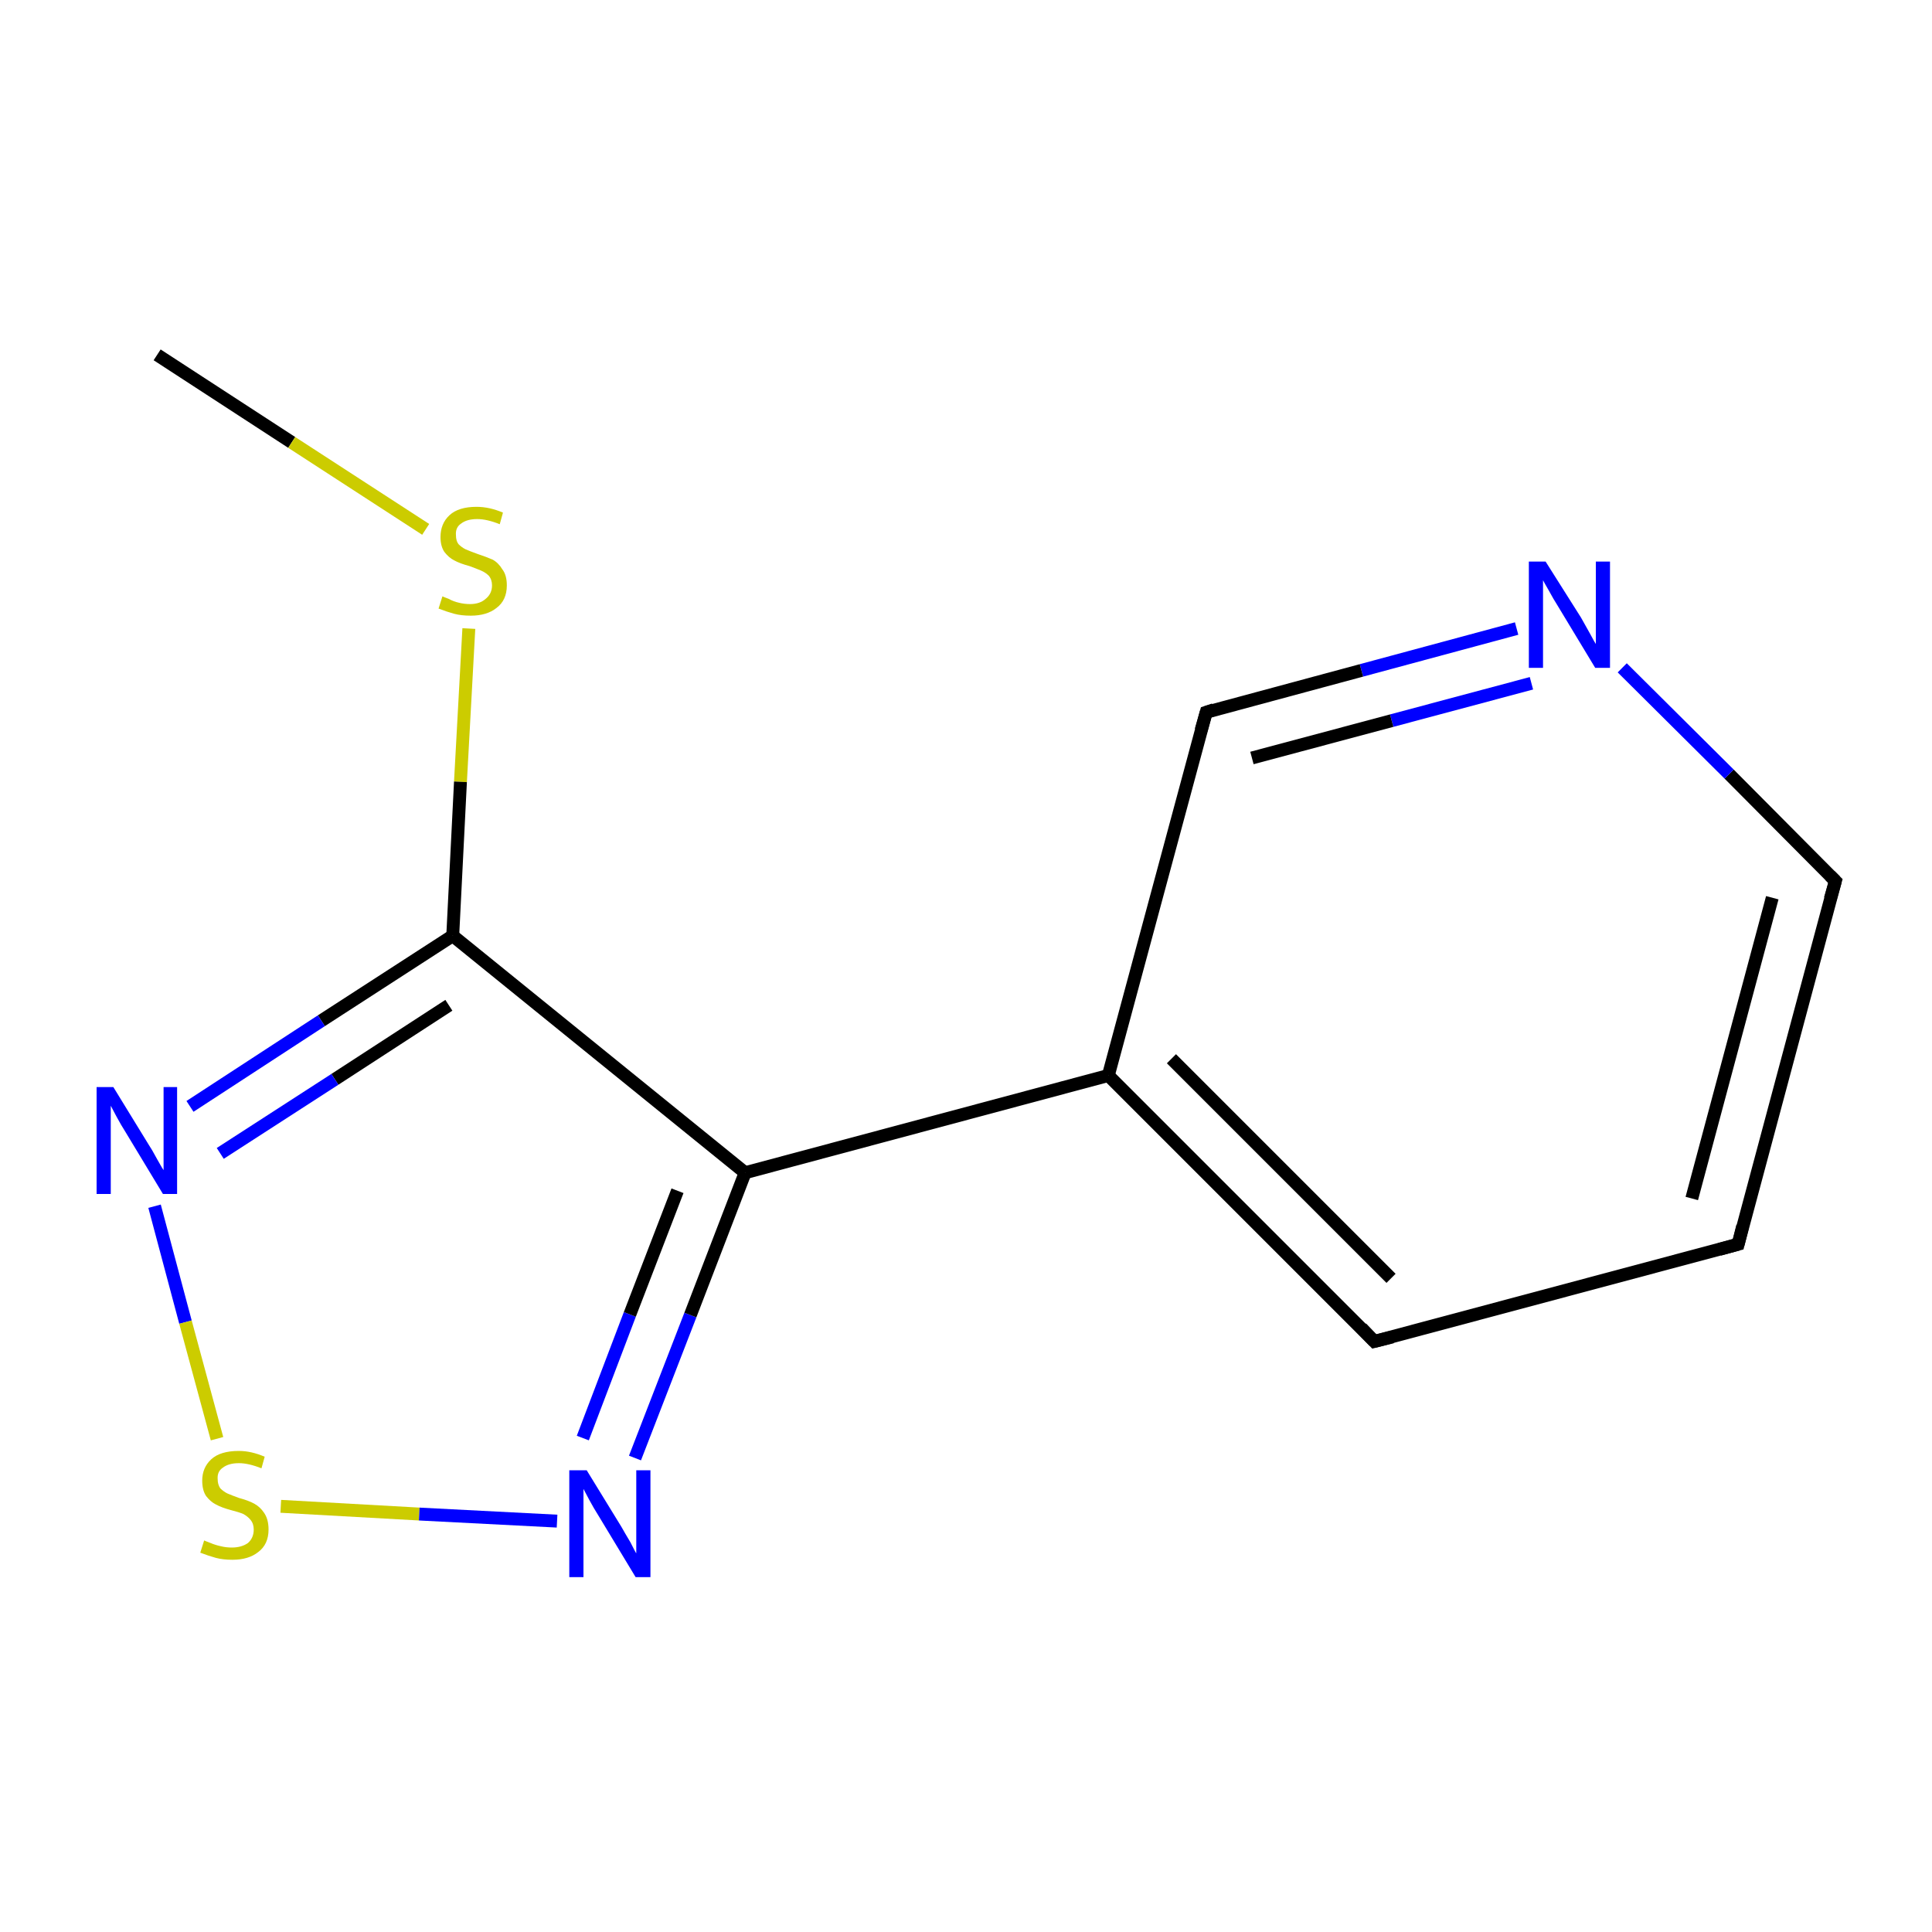 <?xml version='1.0' encoding='iso-8859-1'?>
<svg version='1.1' baseProfile='full'
              xmlns='http://www.w3.org/2000/svg'
                      xmlns:rdkit='http://www.rdkit.org/xml'
                      xmlns:xlink='http://www.w3.org/1999/xlink'
                  xml:space='preserve'
width='300px' height='300px' viewBox='0 0 300 300'>
<!-- END OF HEADER -->
<rect style='opacity:1.0;fill:#FFFFFF;stroke:none' width='300.0' height='300.0' x='0.0' y='0.0'> </rect>
<path class='bond-0 atom-0 atom-1' d='M 24.4,55.1 L 45.3,68.7' style='fill:none;fill-rule:evenodd;stroke:#000000;stroke-width:2.0px;stroke-linecap:butt;stroke-linejoin:miter;stroke-opacity:1' />
<path class='bond-0 atom-0 atom-1' d='M 45.3,68.7 L 66.1,82.2' style='fill:none;fill-rule:evenodd;stroke:#CCCC00;stroke-width:2.0px;stroke-linecap:butt;stroke-linejoin:miter;stroke-opacity:1' />
<path class='bond-1 atom-1 atom-2' d='M 72.8,97.6 L 71.5,121.4' style='fill:none;fill-rule:evenodd;stroke:#CCCC00;stroke-width:2.0px;stroke-linecap:butt;stroke-linejoin:miter;stroke-opacity:1' />
<path class='bond-1 atom-1 atom-2' d='M 71.5,121.4 L 70.3,145.3' style='fill:none;fill-rule:evenodd;stroke:#000000;stroke-width:2.0px;stroke-linecap:butt;stroke-linejoin:miter;stroke-opacity:1' />
<path class='bond-2 atom-2 atom-3' d='M 70.3,145.3 L 49.9,158.5' style='fill:none;fill-rule:evenodd;stroke:#000000;stroke-width:2.0px;stroke-linecap:butt;stroke-linejoin:miter;stroke-opacity:1' />
<path class='bond-2 atom-2 atom-3' d='M 49.9,158.5 L 29.5,171.8' style='fill:none;fill-rule:evenodd;stroke:#0000FF;stroke-width:2.0px;stroke-linecap:butt;stroke-linejoin:miter;stroke-opacity:1' />
<path class='bond-2 atom-2 atom-3' d='M 69.7,156.1 L 52.0,167.6' style='fill:none;fill-rule:evenodd;stroke:#000000;stroke-width:2.0px;stroke-linecap:butt;stroke-linejoin:miter;stroke-opacity:1' />
<path class='bond-2 atom-2 atom-3' d='M 52.0,167.6 L 34.2,179.1' style='fill:none;fill-rule:evenodd;stroke:#0000FF;stroke-width:2.0px;stroke-linecap:butt;stroke-linejoin:miter;stroke-opacity:1' />
<path class='bond-3 atom-3 atom-4' d='M 24.0,187.3 L 28.8,205.3' style='fill:none;fill-rule:evenodd;stroke:#0000FF;stroke-width:2.0px;stroke-linecap:butt;stroke-linejoin:miter;stroke-opacity:1' />
<path class='bond-3 atom-3 atom-4' d='M 28.8,205.3 L 33.7,223.4' style='fill:none;fill-rule:evenodd;stroke:#CCCC00;stroke-width:2.0px;stroke-linecap:butt;stroke-linejoin:miter;stroke-opacity:1' />
<path class='bond-4 atom-4 atom-5' d='M 43.6,233.9 L 65.1,235.1' style='fill:none;fill-rule:evenodd;stroke:#CCCC00;stroke-width:2.0px;stroke-linecap:butt;stroke-linejoin:miter;stroke-opacity:1' />
<path class='bond-4 atom-4 atom-5' d='M 65.1,235.1 L 86.5,236.2' style='fill:none;fill-rule:evenodd;stroke:#0000FF;stroke-width:2.0px;stroke-linecap:butt;stroke-linejoin:miter;stroke-opacity:1' />
<path class='bond-5 atom-5 atom-6' d='M 98.6,226.4 L 107.2,204.2' style='fill:none;fill-rule:evenodd;stroke:#0000FF;stroke-width:2.0px;stroke-linecap:butt;stroke-linejoin:miter;stroke-opacity:1' />
<path class='bond-5 atom-5 atom-6' d='M 107.2,204.2 L 115.7,182.1' style='fill:none;fill-rule:evenodd;stroke:#000000;stroke-width:2.0px;stroke-linecap:butt;stroke-linejoin:miter;stroke-opacity:1' />
<path class='bond-5 atom-5 atom-6' d='M 90.5,223.3 L 97.8,204.1' style='fill:none;fill-rule:evenodd;stroke:#0000FF;stroke-width:2.0px;stroke-linecap:butt;stroke-linejoin:miter;stroke-opacity:1' />
<path class='bond-5 atom-5 atom-6' d='M 97.8,204.1 L 105.2,184.9' style='fill:none;fill-rule:evenodd;stroke:#000000;stroke-width:2.0px;stroke-linecap:butt;stroke-linejoin:miter;stroke-opacity:1' />
<path class='bond-6 atom-6 atom-7' d='M 115.7,182.1 L 172.1,167.0' style='fill:none;fill-rule:evenodd;stroke:#000000;stroke-width:2.0px;stroke-linecap:butt;stroke-linejoin:miter;stroke-opacity:1' />
<path class='bond-7 atom-7 atom-8' d='M 172.1,167.0 L 213.4,208.3' style='fill:none;fill-rule:evenodd;stroke:#000000;stroke-width:2.0px;stroke-linecap:butt;stroke-linejoin:miter;stroke-opacity:1' />
<path class='bond-7 atom-7 atom-8' d='M 181.9,164.4 L 216.0,198.5' style='fill:none;fill-rule:evenodd;stroke:#000000;stroke-width:2.0px;stroke-linecap:butt;stroke-linejoin:miter;stroke-opacity:1' />
<path class='bond-8 atom-8 atom-9' d='M 213.4,208.3 L 269.9,193.2' style='fill:none;fill-rule:evenodd;stroke:#000000;stroke-width:2.0px;stroke-linecap:butt;stroke-linejoin:miter;stroke-opacity:1' />
<path class='bond-9 atom-9 atom-10' d='M 269.9,193.2 L 285.0,136.8' style='fill:none;fill-rule:evenodd;stroke:#000000;stroke-width:2.0px;stroke-linecap:butt;stroke-linejoin:miter;stroke-opacity:1' />
<path class='bond-9 atom-9 atom-10' d='M 262.7,186.1 L 275.2,139.4' style='fill:none;fill-rule:evenodd;stroke:#000000;stroke-width:2.0px;stroke-linecap:butt;stroke-linejoin:miter;stroke-opacity:1' />
<path class='bond-10 atom-10 atom-11' d='M 285.0,136.8 L 268.5,120.2' style='fill:none;fill-rule:evenodd;stroke:#000000;stroke-width:2.0px;stroke-linecap:butt;stroke-linejoin:miter;stroke-opacity:1' />
<path class='bond-10 atom-10 atom-11' d='M 268.5,120.2 L 251.9,103.7' style='fill:none;fill-rule:evenodd;stroke:#0000FF;stroke-width:2.0px;stroke-linecap:butt;stroke-linejoin:miter;stroke-opacity:1' />
<path class='bond-11 atom-11 atom-12' d='M 235.5,97.6 L 211.4,104.1' style='fill:none;fill-rule:evenodd;stroke:#0000FF;stroke-width:2.0px;stroke-linecap:butt;stroke-linejoin:miter;stroke-opacity:1' />
<path class='bond-11 atom-11 atom-12' d='M 211.4,104.1 L 187.3,110.6' style='fill:none;fill-rule:evenodd;stroke:#000000;stroke-width:2.0px;stroke-linecap:butt;stroke-linejoin:miter;stroke-opacity:1' />
<path class='bond-11 atom-11 atom-12' d='M 237.8,106.1 L 216.1,111.9' style='fill:none;fill-rule:evenodd;stroke:#0000FF;stroke-width:2.0px;stroke-linecap:butt;stroke-linejoin:miter;stroke-opacity:1' />
<path class='bond-11 atom-11 atom-12' d='M 216.1,111.9 L 194.4,117.7' style='fill:none;fill-rule:evenodd;stroke:#000000;stroke-width:2.0px;stroke-linecap:butt;stroke-linejoin:miter;stroke-opacity:1' />
<path class='bond-12 atom-6 atom-2' d='M 115.7,182.1 L 70.3,145.3' style='fill:none;fill-rule:evenodd;stroke:#000000;stroke-width:2.0px;stroke-linecap:butt;stroke-linejoin:miter;stroke-opacity:1' />
<path class='bond-13 atom-12 atom-7' d='M 187.3,110.6 L 172.1,167.0' style='fill:none;fill-rule:evenodd;stroke:#000000;stroke-width:2.0px;stroke-linecap:butt;stroke-linejoin:miter;stroke-opacity:1' />
<path d='M 211.4,206.2 L 213.4,208.3 L 216.2,207.6' style='fill:none;stroke:#000000;stroke-width:2.0px;stroke-linecap:butt;stroke-linejoin:miter;stroke-miterlimit:10;stroke-opacity:1;' />
<path d='M 267.0,194.0 L 269.9,193.2 L 270.6,190.4' style='fill:none;stroke:#000000;stroke-width:2.0px;stroke-linecap:butt;stroke-linejoin:miter;stroke-miterlimit:10;stroke-opacity:1;' />
<path d='M 284.2,139.6 L 285.0,136.8 L 284.2,136.0' style='fill:none;stroke:#000000;stroke-width:2.0px;stroke-linecap:butt;stroke-linejoin:miter;stroke-miterlimit:10;stroke-opacity:1;' />
<path d='M 188.5,110.2 L 187.3,110.6 L 186.5,113.4' style='fill:none;stroke:#000000;stroke-width:2.0px;stroke-linecap:butt;stroke-linejoin:miter;stroke-miterlimit:10;stroke-opacity:1;' />
<path class='atom-1' d='M 68.7 92.6
Q 68.9 92.7, 69.7 93.0
Q 70.4 93.4, 71.3 93.6
Q 72.1 93.8, 73.0 93.8
Q 74.5 93.8, 75.4 93.0
Q 76.4 92.2, 76.4 90.9
Q 76.4 90.0, 75.9 89.4
Q 75.4 88.9, 74.7 88.6
Q 74.0 88.3, 72.9 87.9
Q 71.4 87.5, 70.5 87.0
Q 69.7 86.6, 69.0 85.7
Q 68.4 84.8, 68.4 83.4
Q 68.4 81.3, 69.8 80.0
Q 71.2 78.7, 74.0 78.7
Q 76.0 78.7, 78.1 79.6
L 77.6 81.4
Q 75.6 80.6, 74.1 80.6
Q 72.5 80.6, 71.6 81.3
Q 70.7 81.9, 70.8 83.1
Q 70.8 84.0, 71.2 84.5
Q 71.7 85.0, 72.3 85.3
Q 73.0 85.6, 74.1 86.0
Q 75.6 86.5, 76.5 86.9
Q 77.4 87.4, 78.0 88.4
Q 78.7 89.3, 78.7 90.9
Q 78.7 93.2, 77.1 94.4
Q 75.6 95.6, 73.1 95.6
Q 71.6 95.6, 70.5 95.3
Q 69.4 95.0, 68.1 94.5
L 68.7 92.6
' fill='#CCCC00'/>
<path class='atom-3' d='M 17.6 168.8
L 23.0 177.6
Q 23.6 178.5, 24.4 180.0
Q 25.3 181.6, 25.4 181.7
L 25.4 168.8
L 27.5 168.8
L 27.5 185.4
L 25.3 185.4
L 19.5 175.8
Q 18.8 174.7, 18.1 173.4
Q 17.4 172.1, 17.2 171.7
L 17.2 185.4
L 15.0 185.4
L 15.0 168.8
L 17.6 168.8
' fill='#0000FF'/>
<path class='atom-4' d='M 31.7 239.2
Q 31.9 239.3, 32.7 239.6
Q 33.4 239.9, 34.3 240.1
Q 35.1 240.3, 36.0 240.3
Q 37.5 240.3, 38.5 239.6
Q 39.4 238.8, 39.4 237.5
Q 39.4 236.6, 38.9 236.0
Q 38.5 235.5, 37.8 235.1
Q 37.1 234.8, 35.9 234.5
Q 34.4 234.1, 33.5 233.6
Q 32.7 233.2, 32.0 232.3
Q 31.4 231.4, 31.4 229.9
Q 31.4 227.9, 32.8 226.6
Q 34.2 225.3, 37.1 225.3
Q 39.0 225.3, 41.1 226.2
L 40.6 228.0
Q 38.6 227.2, 37.1 227.2
Q 35.5 227.2, 34.6 227.9
Q 33.7 228.5, 33.8 229.7
Q 33.8 230.5, 34.2 231.1
Q 34.7 231.6, 35.3 231.9
Q 36.0 232.2, 37.1 232.6
Q 38.6 233.0, 39.5 233.5
Q 40.4 234.0, 41.0 234.9
Q 41.7 235.9, 41.7 237.5
Q 41.7 239.8, 40.1 241.0
Q 38.6 242.2, 36.1 242.2
Q 34.6 242.2, 33.5 241.9
Q 32.4 241.6, 31.1 241.1
L 31.7 239.2
' fill='#CCCC00'/>
<path class='atom-5' d='M 91.1 228.3
L 96.5 237.1
Q 97.0 238.0, 97.9 239.5
Q 98.7 241.1, 98.8 241.2
L 98.8 228.3
L 101.0 228.3
L 101.0 244.9
L 98.7 244.9
L 92.9 235.3
Q 92.2 234.2, 91.5 232.9
Q 90.8 231.6, 90.6 231.2
L 90.6 244.9
L 88.4 244.9
L 88.4 228.3
L 91.1 228.3
' fill='#0000FF'/>
<path class='atom-11' d='M 240.0 87.2
L 245.5 95.9
Q 246.0 96.8, 246.9 98.4
Q 247.7 99.9, 247.8 100.0
L 247.8 87.2
L 250.0 87.2
L 250.0 103.7
L 247.7 103.7
L 241.9 94.1
Q 241.2 93.0, 240.5 91.7
Q 239.8 90.5, 239.6 90.1
L 239.6 103.7
L 237.4 103.7
L 237.4 87.2
L 240.0 87.2
' fill='#0000FF'/>
</svg>
